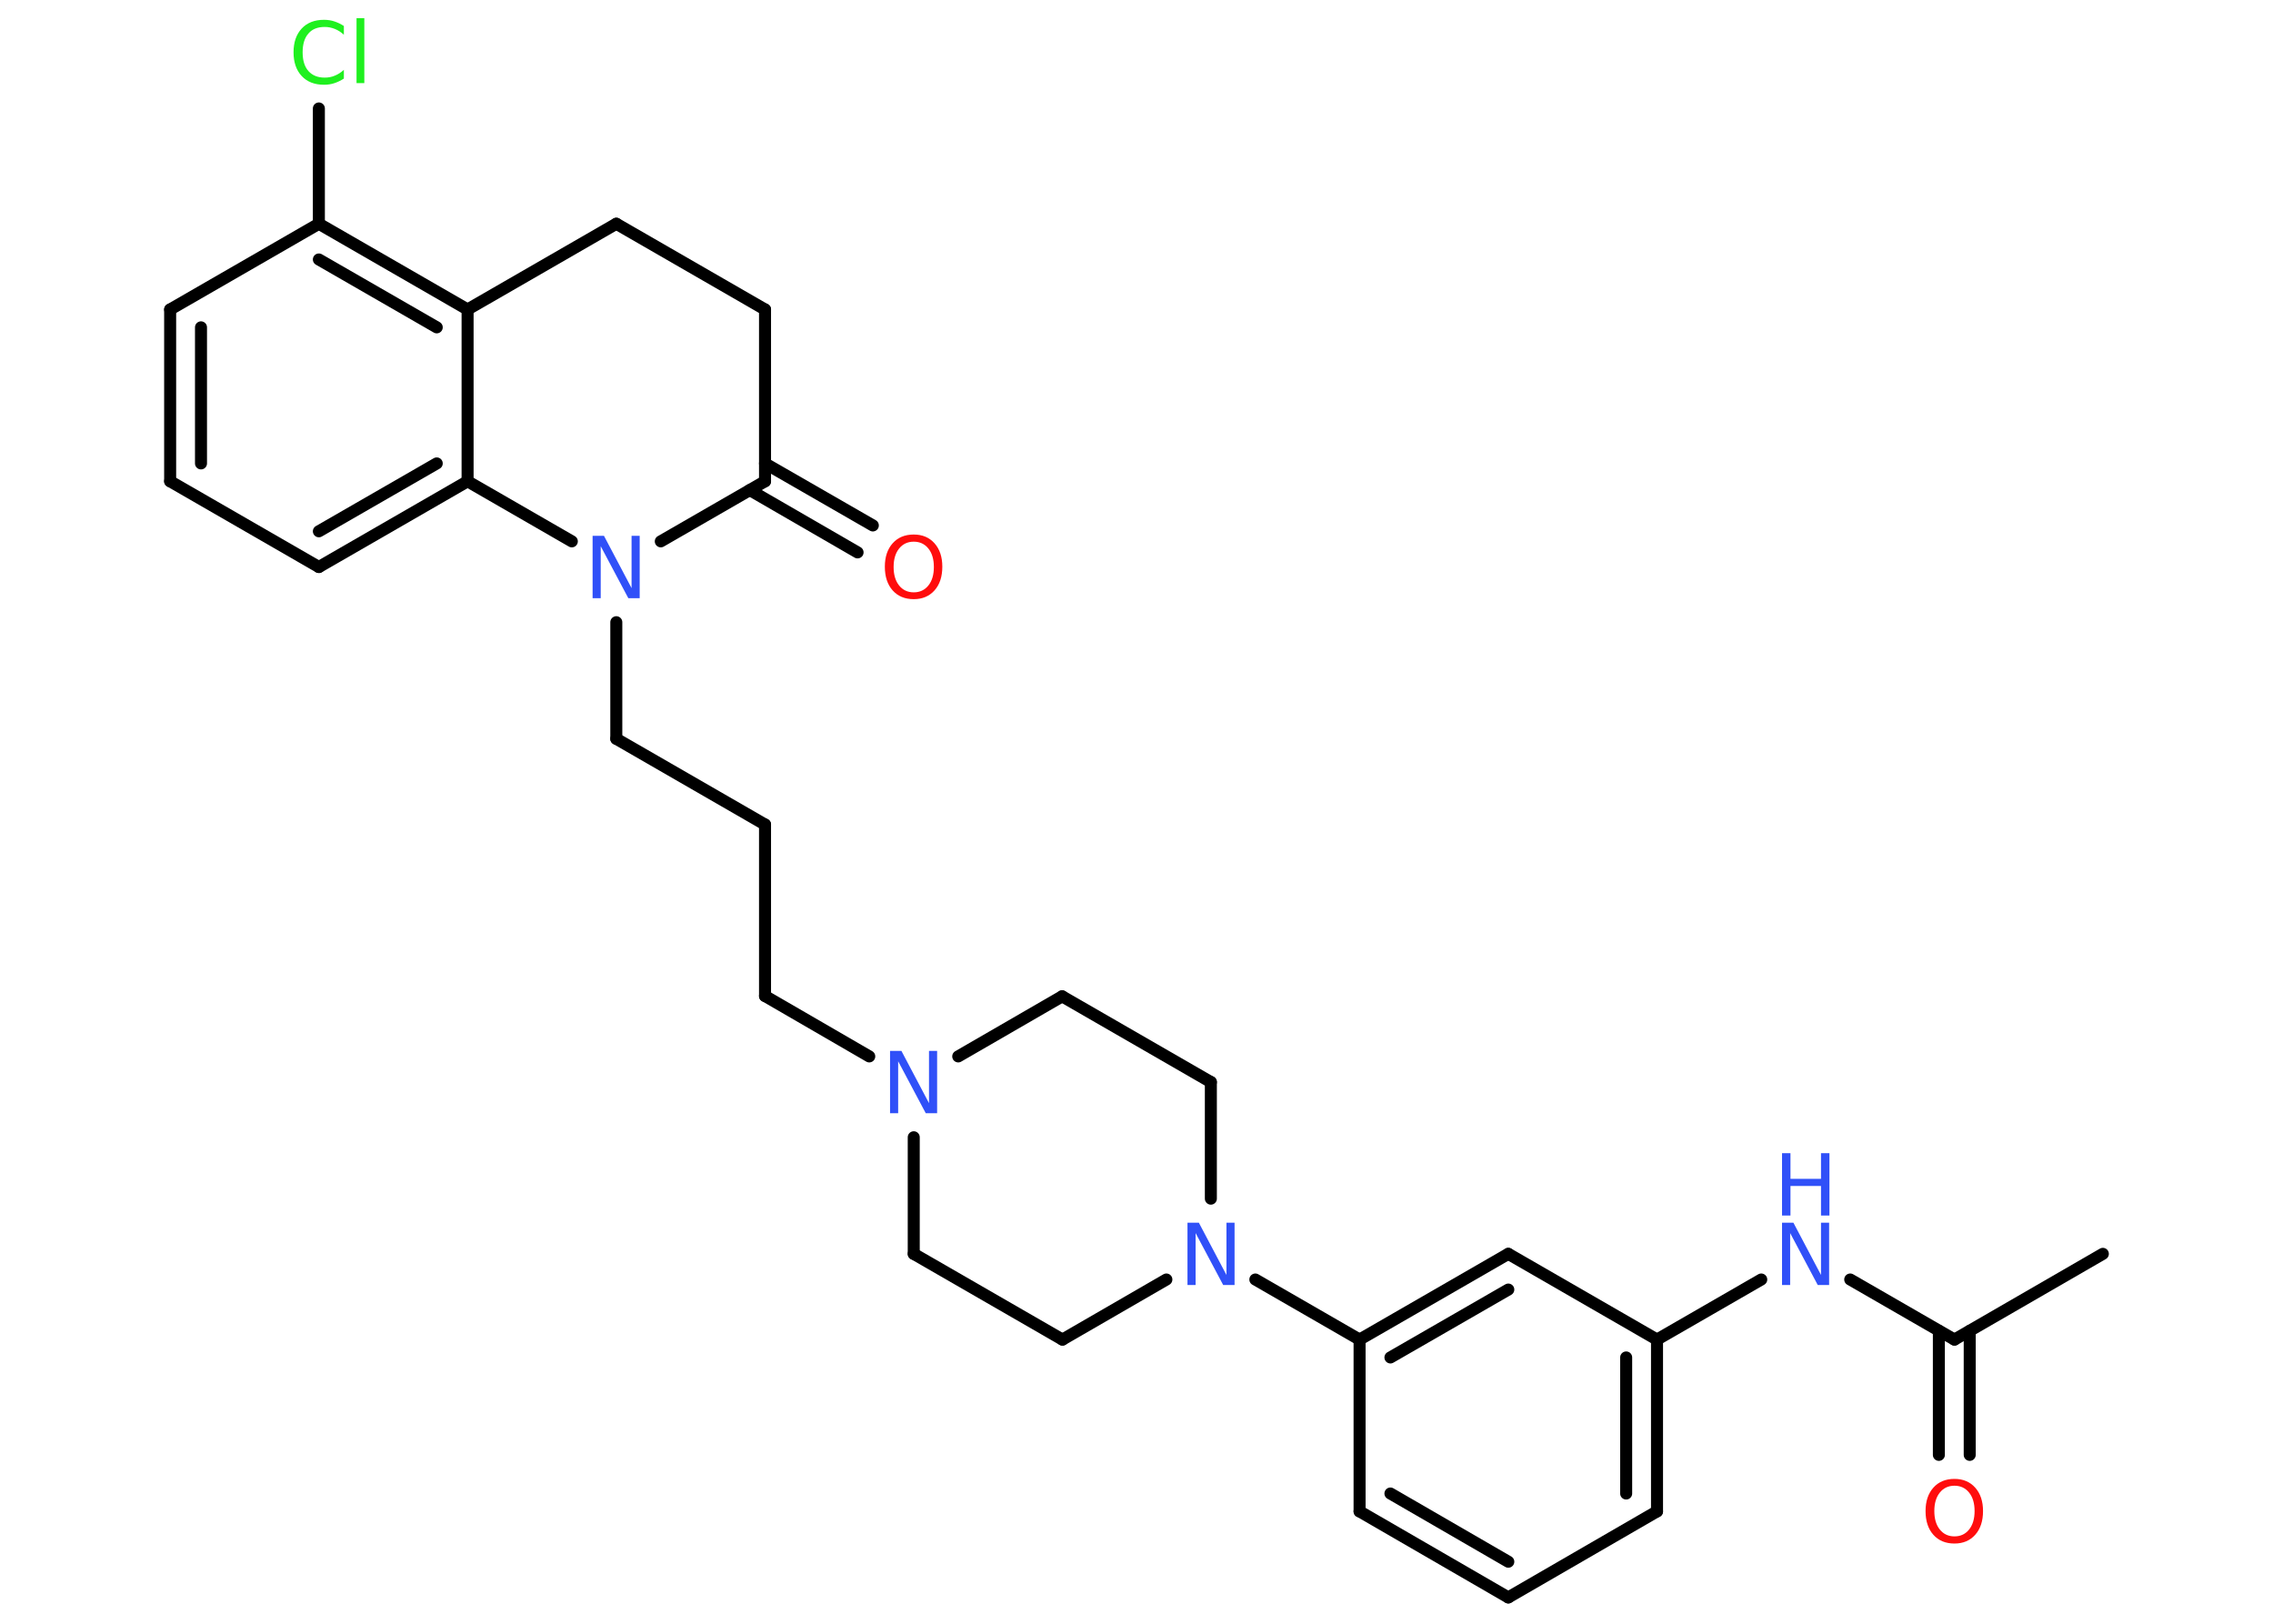 <?xml version='1.0' encoding='UTF-8'?>
<!DOCTYPE svg PUBLIC "-//W3C//DTD SVG 1.1//EN" "http://www.w3.org/Graphics/SVG/1.1/DTD/svg11.dtd">
<svg version='1.2' xmlns='http://www.w3.org/2000/svg' xmlns:xlink='http://www.w3.org/1999/xlink' width='70.0mm' height='50.0mm' viewBox='0 0 70.0 50.0'>
  <desc>Generated by the Chemistry Development Kit (http://github.com/cdk)</desc>
  <g stroke-linecap='round' stroke-linejoin='round' stroke='#000000' stroke-width='.37' fill='#3050F8'>
    <rect x='.0' y='.0' width='70.0' height='50.0' fill='#FFFFFF' stroke='none'/>
    <g id='mol1' class='mol'>
      <line id='mol1bnd1' class='bond' x1='64.76' y1='38.61' x2='60.19' y2='41.25'/>
      <g id='mol1bnd2' class='bond'>
        <line x1='60.66' y1='40.98' x2='60.66' y2='44.8'/>
        <line x1='59.71' y1='40.98' x2='59.71' y2='44.8'/>
      </g>
      <line id='mol1bnd3' class='bond' x1='60.19' y1='41.25' x2='56.98' y2='39.4'/>
      <line id='mol1bnd4' class='bond' x1='54.24' y1='39.4' x2='51.03' y2='41.25'/>
      <g id='mol1bnd5' class='bond'>
        <line x1='51.03' y1='46.54' x2='51.03' y2='41.25'/>
        <line x1='50.08' y1='45.99' x2='50.08' y2='41.8'/>
      </g>
      <line id='mol1bnd6' class='bond' x1='51.03' y1='46.54' x2='46.45' y2='49.19'/>
      <g id='mol1bnd7' class='bond'>
        <line x1='41.87' y1='46.54' x2='46.45' y2='49.19'/>
        <line x1='42.82' y1='45.99' x2='46.45' y2='48.09'/>
      </g>
      <line id='mol1bnd8' class='bond' x1='41.87' y1='46.54' x2='41.87' y2='41.25'/>
      <line id='mol1bnd9' class='bond' x1='41.87' y1='41.25' x2='38.66' y2='39.4'/>
      <line id='mol1bnd10' class='bond' x1='37.29' y1='36.91' x2='37.29' y2='33.32'/>
      <line id='mol1bnd11' class='bond' x1='37.29' y1='33.32' x2='32.71' y2='30.68'/>
      <line id='mol1bnd12' class='bond' x1='32.71' y1='30.68' x2='29.51' y2='32.53'/>
      <line id='mol1bnd13' class='bond' x1='26.77' y1='32.53' x2='23.56' y2='30.67'/>
      <line id='mol1bnd14' class='bond' x1='23.56' y1='30.67' x2='23.56' y2='25.39'/>
      <line id='mol1bnd15' class='bond' x1='23.56' y1='25.39' x2='18.98' y2='22.75'/>
      <line id='mol1bnd16' class='bond' x1='18.98' y1='22.75' x2='18.98' y2='19.16'/>
      <line id='mol1bnd17' class='bond' x1='20.35' y1='16.67' x2='23.56' y2='14.82'/>
      <g id='mol1bnd18' class='bond'>
        <line x1='23.56' y1='14.27' x2='26.88' y2='16.18'/>
        <line x1='23.09' y1='15.09' x2='26.41' y2='17.01'/>
      </g>
      <line id='mol1bnd19' class='bond' x1='23.56' y1='14.82' x2='23.56' y2='9.53'/>
      <line id='mol1bnd20' class='bond' x1='23.56' y1='9.53' x2='18.98' y2='6.89'/>
      <line id='mol1bnd21' class='bond' x1='18.98' y1='6.89' x2='14.4' y2='9.53'/>
      <g id='mol1bnd22' class='bond'>
        <line x1='14.4' y1='9.53' x2='9.82' y2='6.89'/>
        <line x1='13.45' y1='10.08' x2='9.82' y2='7.99'/>
      </g>
      <line id='mol1bnd23' class='bond' x1='9.82' y1='6.89' x2='9.82' y2='3.34'/>
      <line id='mol1bnd24' class='bond' x1='9.82' y1='6.89' x2='5.24' y2='9.53'/>
      <g id='mol1bnd25' class='bond'>
        <line x1='5.24' y1='9.53' x2='5.24' y2='14.82'/>
        <line x1='6.19' y1='10.08' x2='6.19' y2='14.27'/>
      </g>
      <line id='mol1bnd26' class='bond' x1='5.24' y1='14.82' x2='9.82' y2='17.46'/>
      <g id='mol1bnd27' class='bond'>
        <line x1='9.82' y1='17.46' x2='14.4' y2='14.82'/>
        <line x1='9.82' y1='16.36' x2='13.45' y2='14.27'/>
      </g>
      <line id='mol1bnd28' class='bond' x1='14.4' y1='9.53' x2='14.4' y2='14.82'/>
      <line id='mol1bnd29' class='bond' x1='17.61' y1='16.67' x2='14.4' y2='14.82'/>
      <line id='mol1bnd30' class='bond' x1='28.14' y1='35.02' x2='28.14' y2='38.61'/>
      <line id='mol1bnd31' class='bond' x1='28.14' y1='38.61' x2='32.72' y2='41.25'/>
      <line id='mol1bnd32' class='bond' x1='35.92' y1='39.4' x2='32.72' y2='41.25'/>
      <g id='mol1bnd33' class='bond'>
        <line x1='46.45' y1='38.61' x2='41.87' y2='41.25'/>
        <line x1='46.45' y1='39.71' x2='42.82' y2='41.8'/>
      </g>
      <line id='mol1bnd34' class='bond' x1='51.03' y1='41.25' x2='46.45' y2='38.61'/>
      <path id='mol1atm3' class='atom' d='M60.19 45.75q-.28 .0 -.45 .21q-.17 .21 -.17 .57q.0 .36 .17 .57q.17 .21 .45 .21q.28 .0 .45 -.21q.17 -.21 .17 -.57q.0 -.36 -.17 -.57q-.17 -.21 -.45 -.21zM60.19 45.54q.4 .0 .64 .27q.24 .27 .24 .72q.0 .46 -.24 .73q-.24 .27 -.64 .27q-.41 .0 -.65 -.27q-.24 -.27 -.24 -.73q.0 -.45 .24 -.72q.24 -.27 .65 -.27z' stroke='none' fill='#FF0D0D'/>
      <g id='mol1atm4' class='atom'>
        <path d='M54.88 37.65h.35l.85 1.61v-1.61h.25v1.92h-.35l-.85 -1.6v1.6h-.25v-1.92z' stroke='none'/>
        <path d='M54.88 35.51h.26v.79h.94v-.79h.26v1.92h-.26v-.91h-.94v.91h-.26v-1.92z' stroke='none'/>
      </g>
      <path id='mol1atm10' class='atom' d='M36.57 37.65h.35l.85 1.61v-1.61h.25v1.92h-.35l-.85 -1.6v1.6h-.25v-1.92z' stroke='none'/>
      <path id='mol1atm13' class='atom' d='M27.41 32.36h.35l.85 1.61v-1.61h.25v1.92h-.35l-.85 -1.6v1.6h-.25v-1.92z' stroke='none'/>
      <path id='mol1atm17' class='atom' d='M18.25 16.5h.35l.85 1.61v-1.61h.25v1.92h-.35l-.85 -1.6v1.6h-.25v-1.92z' stroke='none'/>
      <path id='mol1atm19' class='atom' d='M28.14 16.68q-.28 .0 -.45 .21q-.17 .21 -.17 .57q.0 .36 .17 .57q.17 .21 .45 .21q.28 .0 .45 -.21q.17 -.21 .17 -.57q.0 -.36 -.17 -.57q-.17 -.21 -.45 -.21zM28.14 16.46q.4 .0 .64 .27q.24 .27 .24 .72q.0 .46 -.24 .73q-.24 .27 -.64 .27q-.41 .0 -.65 -.27q-.24 -.27 -.24 -.73q.0 -.45 .24 -.72q.24 -.27 .65 -.27z' stroke='none' fill='#FF0D0D'/>
      <path id='mol1atm24' class='atom' d='M10.59 .79v.28q-.13 -.12 -.28 -.18q-.15 -.06 -.31 -.06q-.33 .0 -.5 .2q-.18 .2 -.18 .58q.0 .38 .18 .58q.18 .2 .5 .2q.17 .0 .31 -.06q.15 -.06 .28 -.18v.27q-.14 .09 -.29 .14q-.15 .05 -.32 .05q-.44 .0 -.69 -.27q-.25 -.27 -.25 -.73q.0 -.46 .25 -.73q.25 -.27 .69 -.27q.17 .0 .32 .05q.15 .05 .29 .14zM10.98 .56h.24v2.0h-.24v-2.0z' stroke='none' fill='#1FF01F'/>
    </g>
  </g>
</svg>
